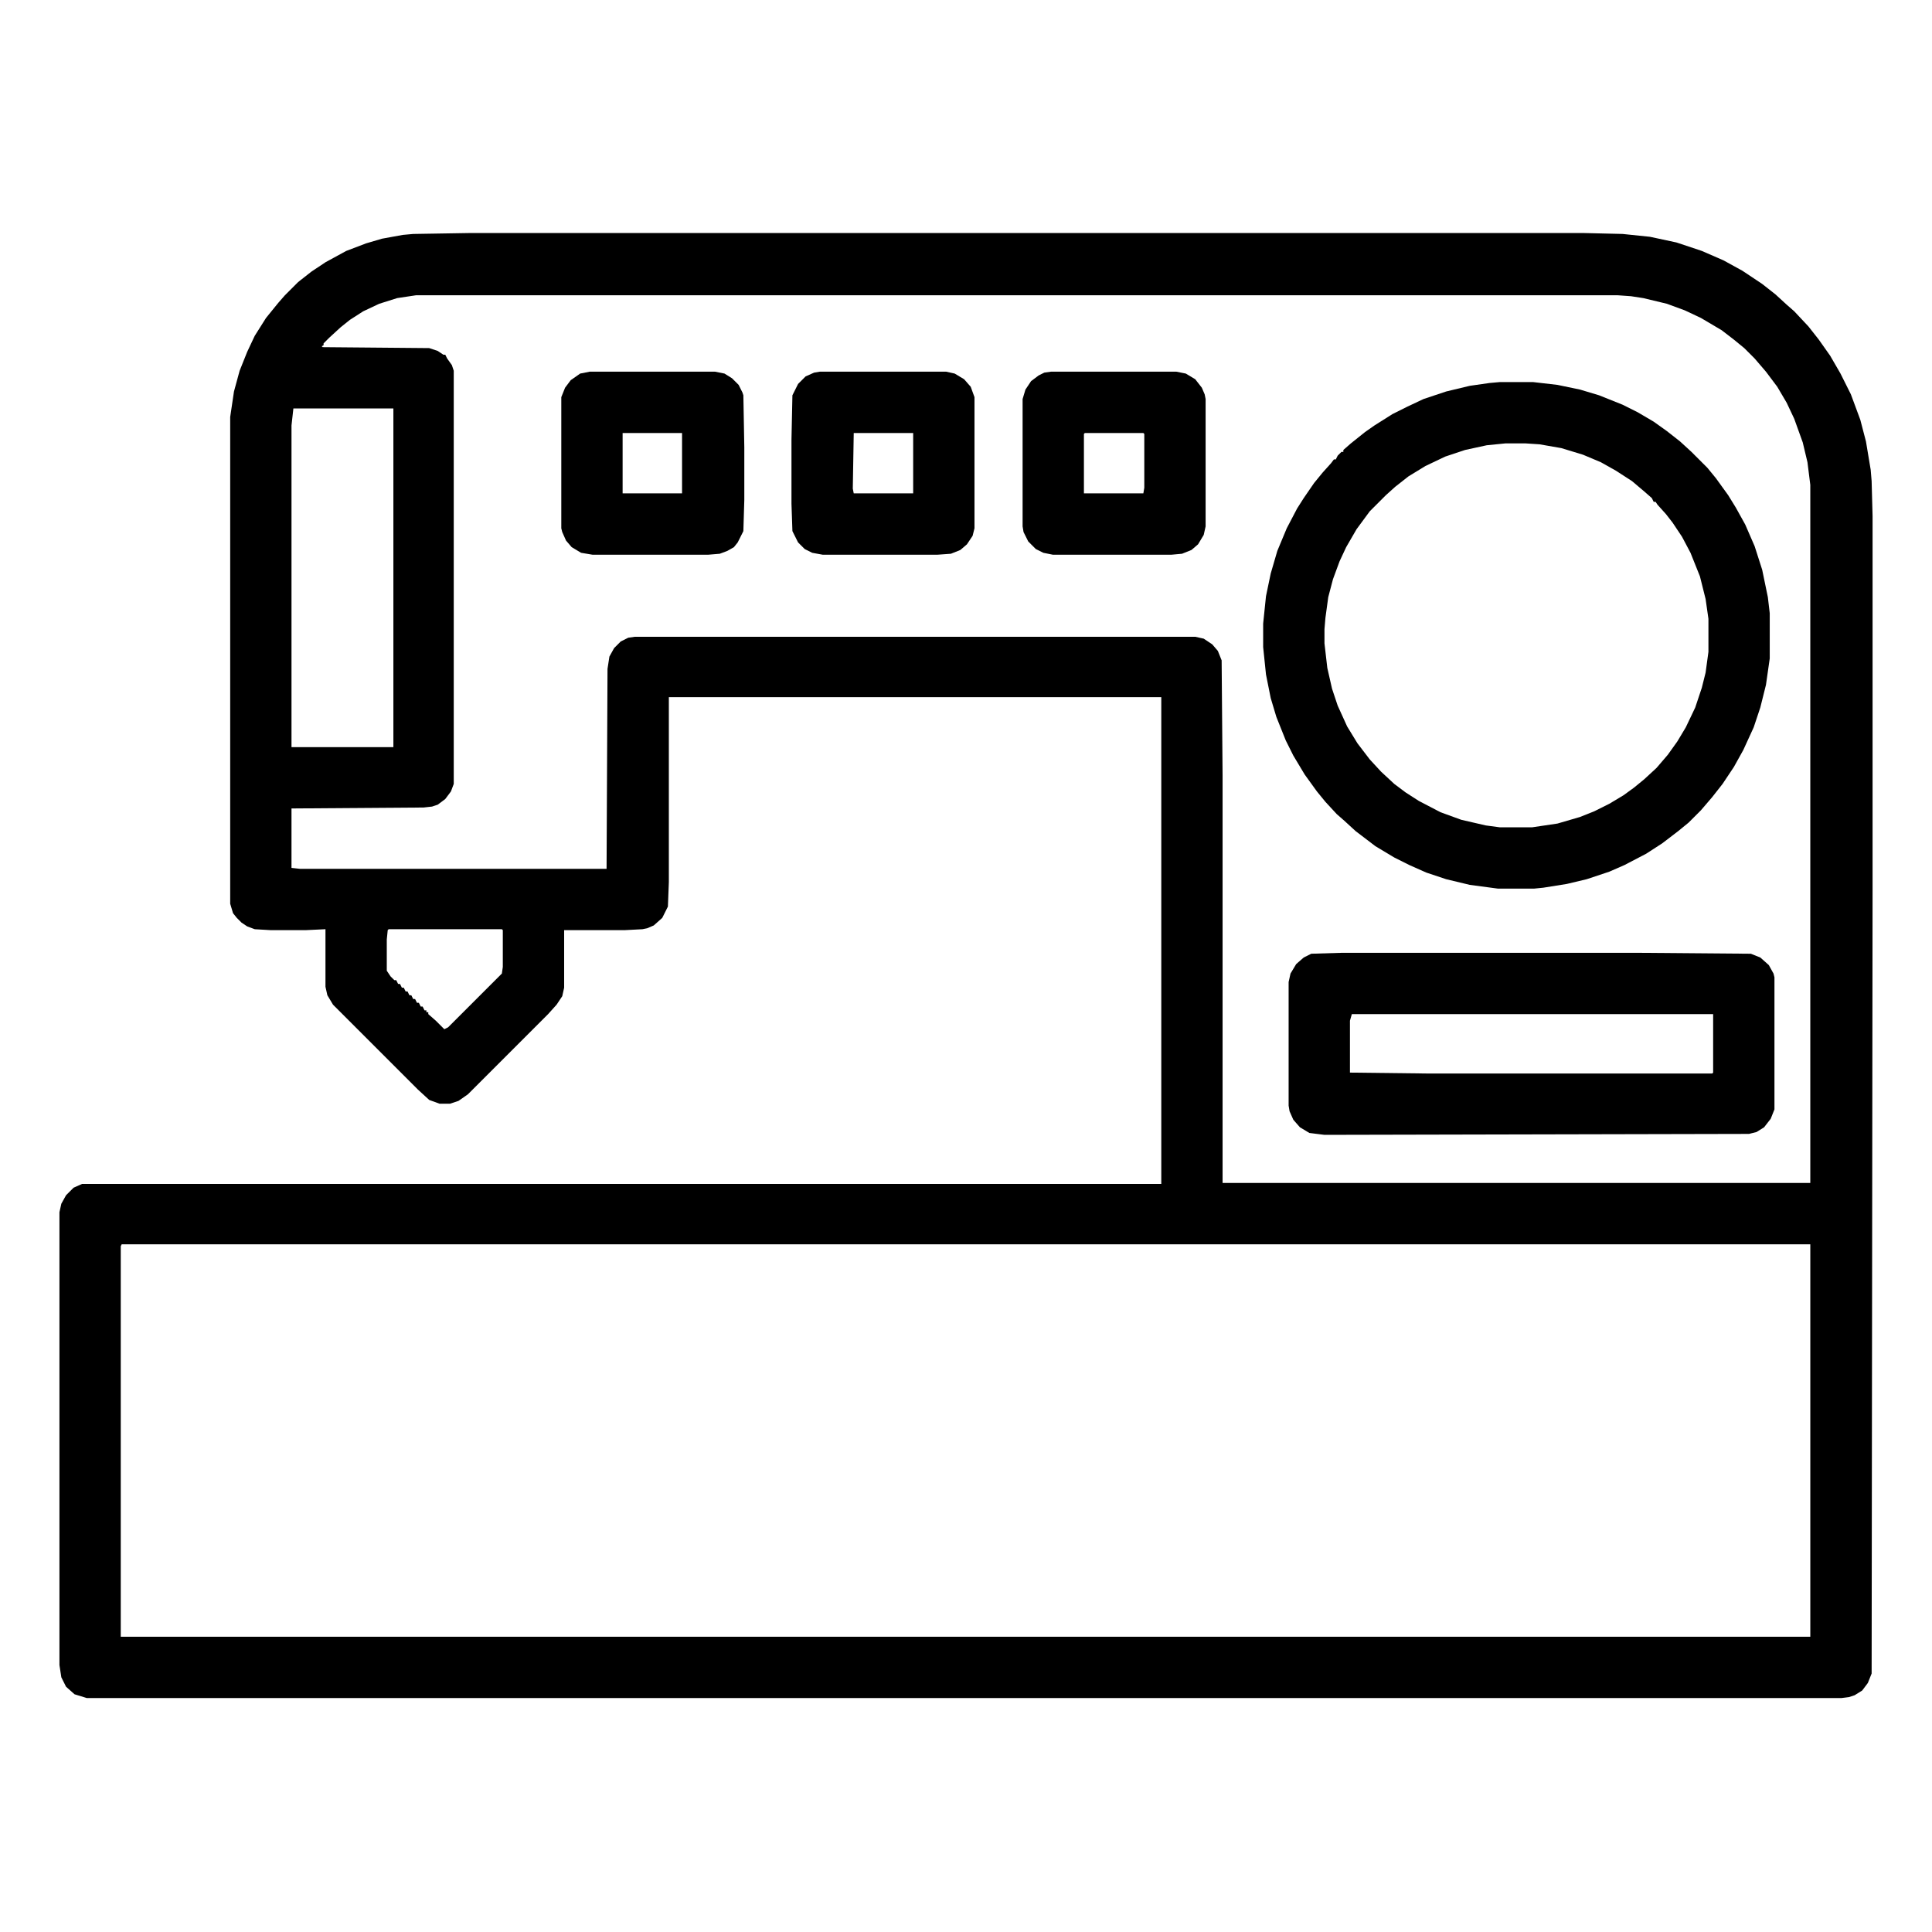 <svg
        class="h-8 w-8 fill-current text-indigo-500"
        viewBox="0 0 2048 2048"
        width="24"
        height="24"
        xmlns="http://www.w3.org/2000/svg"
>
    <path
            transform="translate(499,247)"
            d="m0 0h1179l42 1 29 3 28 6 27 9 23 10 20 11 21 14 14 11 12 11 8 7 15 16 11 14 12 17 11 19 11 22 10 27 6 23 5 30 1 12 1 37v397l-1 830-4 10-6 8-8 5-6 2-8 1h-1860l-13-4-9-8-5-10-2-13v-480l2-9 5-9 8-8 9-4h1144v-516h-522v196l-1 26-6 12-9 8-7 3-5 1-19 1h-64v61l-2 9-6 9-9 10-85 85-10 7-9 3h-11l-11-4-12-11-90-90-6-10-2-9v-61l-21 1h-37l-17-1-8-3-6-4-5-5-4-5-3-10v-516l4-27 6-22 8-20 8-17 12-19 13-16 7-8 14-14 14-11 15-10 22-12 21-8 17-5 22-4 11-1zm-58 66-20 3-19 6-17 8-14 9-10 8-12 11-6 6v2l-2 1 1 1 113 1 9 3 6 4h2l2 4 5 7 2 6v438l-3 8-6 8-8 6-6 2-9 1-140 1v63l9 1h325l1-212 2-13 5-9 7-7 8-4 7-1h594l9 2 9 6 6 7 4 10 1 122v432h623v-740l-3-24-5-21-9-25-8-17-10-17-12-16-12-14-11-11-11-9-13-10-22-13-17-8-19-7-25-6-13-2-14-1zm-130 120-2 18v341h108v-359zm101 552-1 1-1 10v33l4 6 4 4h2l2 4h2l2 4h2l2 4h2l2 4h2l2 4h2l2 4h2l2 4h2l2 4h2v2h2v2l8 7 9 9 4-2 57-57 1-7v-39l-1-1zm-283 334-1 2v414h1791v-416z"
    />
    <path
            transform="translate(1590,405)"
            d="m0 0h35l26 3 24 5 20 6 25 10 16 8 17 10 14 10 14 11 12 11 17 17 9 11 13 18 8 13 10 18 10 23 8 25 6 29 2 17v48l-4 28-6 24-7 21-11 24-10 18-12 18-11 14-12 14-13 13-11 9-17 13-17 11-23 12-16 7-24 8-21 5-25 4-10 1h-38l-30-4-25-6-21-7-18-8-16-8-20-12-21-16-12-11-8-7-12-13-9-11-13-18-12-20-8-16-10-25-6-20-5-25-3-29v-25l3-29 5-24 7-24 10-24 11-21 7-11 11-16 9-11 9-10 3-4h2l2-4 4-4h2v-2l8-7 15-12 10-7 19-12 16-8 17-8 24-8 25-6 21-3zm6 65-20 2-23 5-21 7-21 10-18 11-14 11-10 9-17 17-14 19-11 19-7 15-7 19-5 19-3 22-1 12v15l3 26 5 22 6 18 10 22 11 18 13 17 12 13 14 13 12 9 14 9 23 12 22 8 26 6 15 2h34l27-4 24-7 15-6 16-8 15-9 11-8 11-9 13-12 12-14 10-14 9-15 10-21 7-21 4-16 3-22v-35l-3-21-6-24-10-25-9-17-10-15-7-9-9-10-2-3h-2l-2-4-8-7-13-11-17-11-16-9-19-8-23-7-23-4-15-1z"
    />
    <path
            transform="translate(1423,1010)"
            d="m0 0h312l121 1 10 4 9 8 5 9 1 4v140l-4 10-7 9-8 5-8 2-450 1-16-2-10-6-7-8-4-9-1-6v-131l2-9 6-10 8-7 8-4zm10 65-2 7v55l85 1h299l1-1v-62z"
    />
    <path
            transform="translate(1114,394)"
            d="m0 0h133l10 2 10 6 7 9 3 7 1 5v135l-2 9-6 10-7 6-10 4-11 1h-126l-10-2-8-4-8-8-5-10-1-6v-135l3-10 6-9 8-6 6-3zm36 65-1 1v63h63l1-6v-57l-1-1z"
    />
    <path
            transform="translate(869,394)"
            d="m0 0h134l9 2 10 6 7 8 4 11v139l-2 8-6 9-7 6-10 4-14 1h-122l-11-2-8-4-7-7-6-12-1-29v-68l1-47 6-12 8-8 9-4zm36 65-1 59 1 5h63v-64z"
    />
    <path
            transform="translate(625,394)"
            d="m0 0h133l10 2 8 5 7 7 4 8 1 3 1 55v56l-1 33-6 12-4 5-7 4-8 3-12 1h-123l-12-2-10-6-6-7-4-9-1-4v-139l4-10 6-8 10-7zm35 65v64h63v-64z"
    />
</svg>